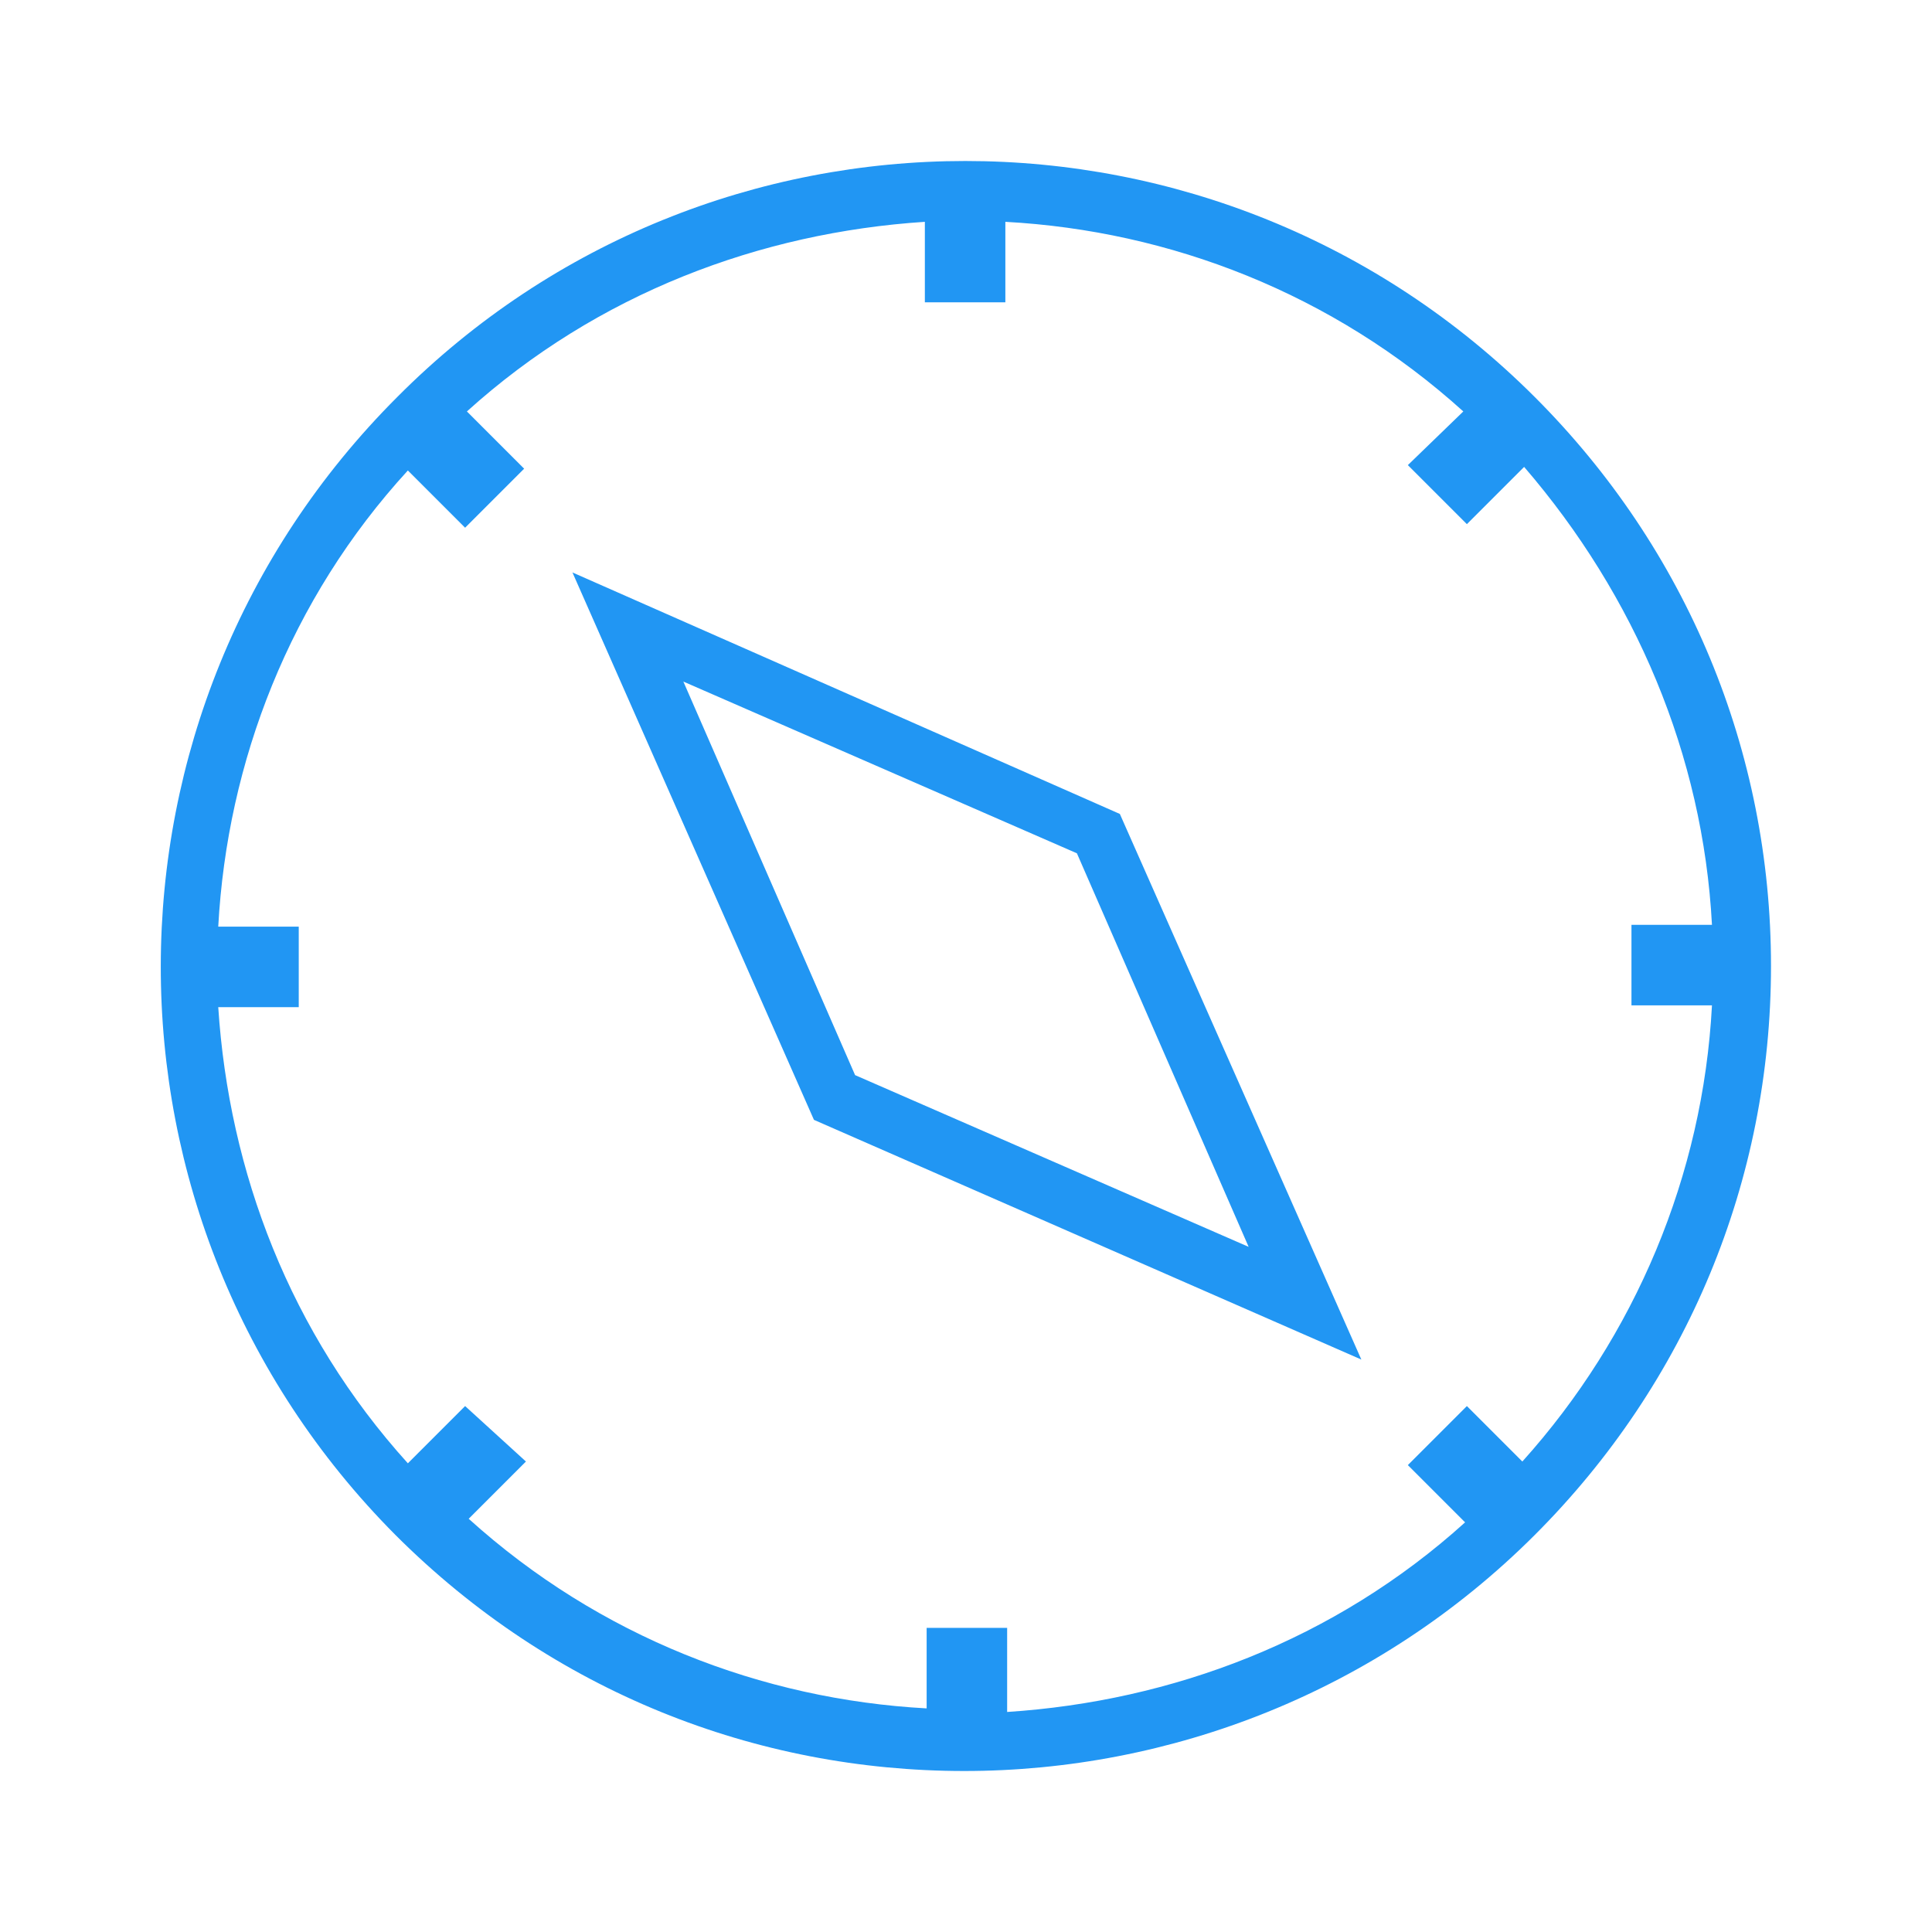 <?xml version="1.0" encoding="utf-8"?>
<!-- Generator: Adobe Illustrator 19.2.1, SVG Export Plug-In . SVG Version: 6.00 Build 0)  -->
<svg version="1.1" id="Слой_1" xmlns="http://www.w3.org/2000/svg" xmlns:xlink="http://www.w3.org/1999/xlink" x="0px" y="0px"
	 viewBox="0 0 108 108" style="enable-background:new 0 0 108 108;" xml:space="preserve">
<style type="text/css">
	.st0{fill:#2196f3;}
</style>
<g>
	<path class="st0" d="M22.1,85.8C30.9,94.6,42.3,99,53.9,99c11.5,0,23.1-4.4,31.9-13.2C94.3,77.3,99,66,99,54s-4.7-23.3-13.2-31.8
		c-17.6-17.6-46.1-17.6-63.6,0C4.6,39.8,4.6,68.2,22.1,85.8z M95.7,51.7h-4.5v4.5h4.5c-0.5,9.5-4.3,18.5-10.6,25.5L82,78.6l-3.3,3.3
		l3.2,3.2c-7.3,6.6-16.4,10-25.6,10.6V91h-4.5v4.5c-9.2-0.5-18.3-4-25.6-10.6l3.2-3.2L26,78.6l-3.2,3.2c-6.6-7.3-10-16.3-10.6-25.5
		h4.5v-4.5h-4.5c0.5-9.2,4-18.3,10.6-25.5l3.2,3.2l3.3-3.3l-3.2-3.2c7.3-6.6,16.4-10,25.6-10.6v4.5h4.5v-4.5
		c9.2,0.5,18.3,4,25.6,10.6L78.7,26l3.3,3.3l3.2-3.2C91.4,33.3,95.2,42.2,95.7,51.7z M32,32l13.5,30.6l30.6,13.4L62.6,45.5L32,32z
		 M47.8,60.1l-9.6-22l22,9.6l9.6,22L47.8,60.1z"/>
</g>
</svg>
